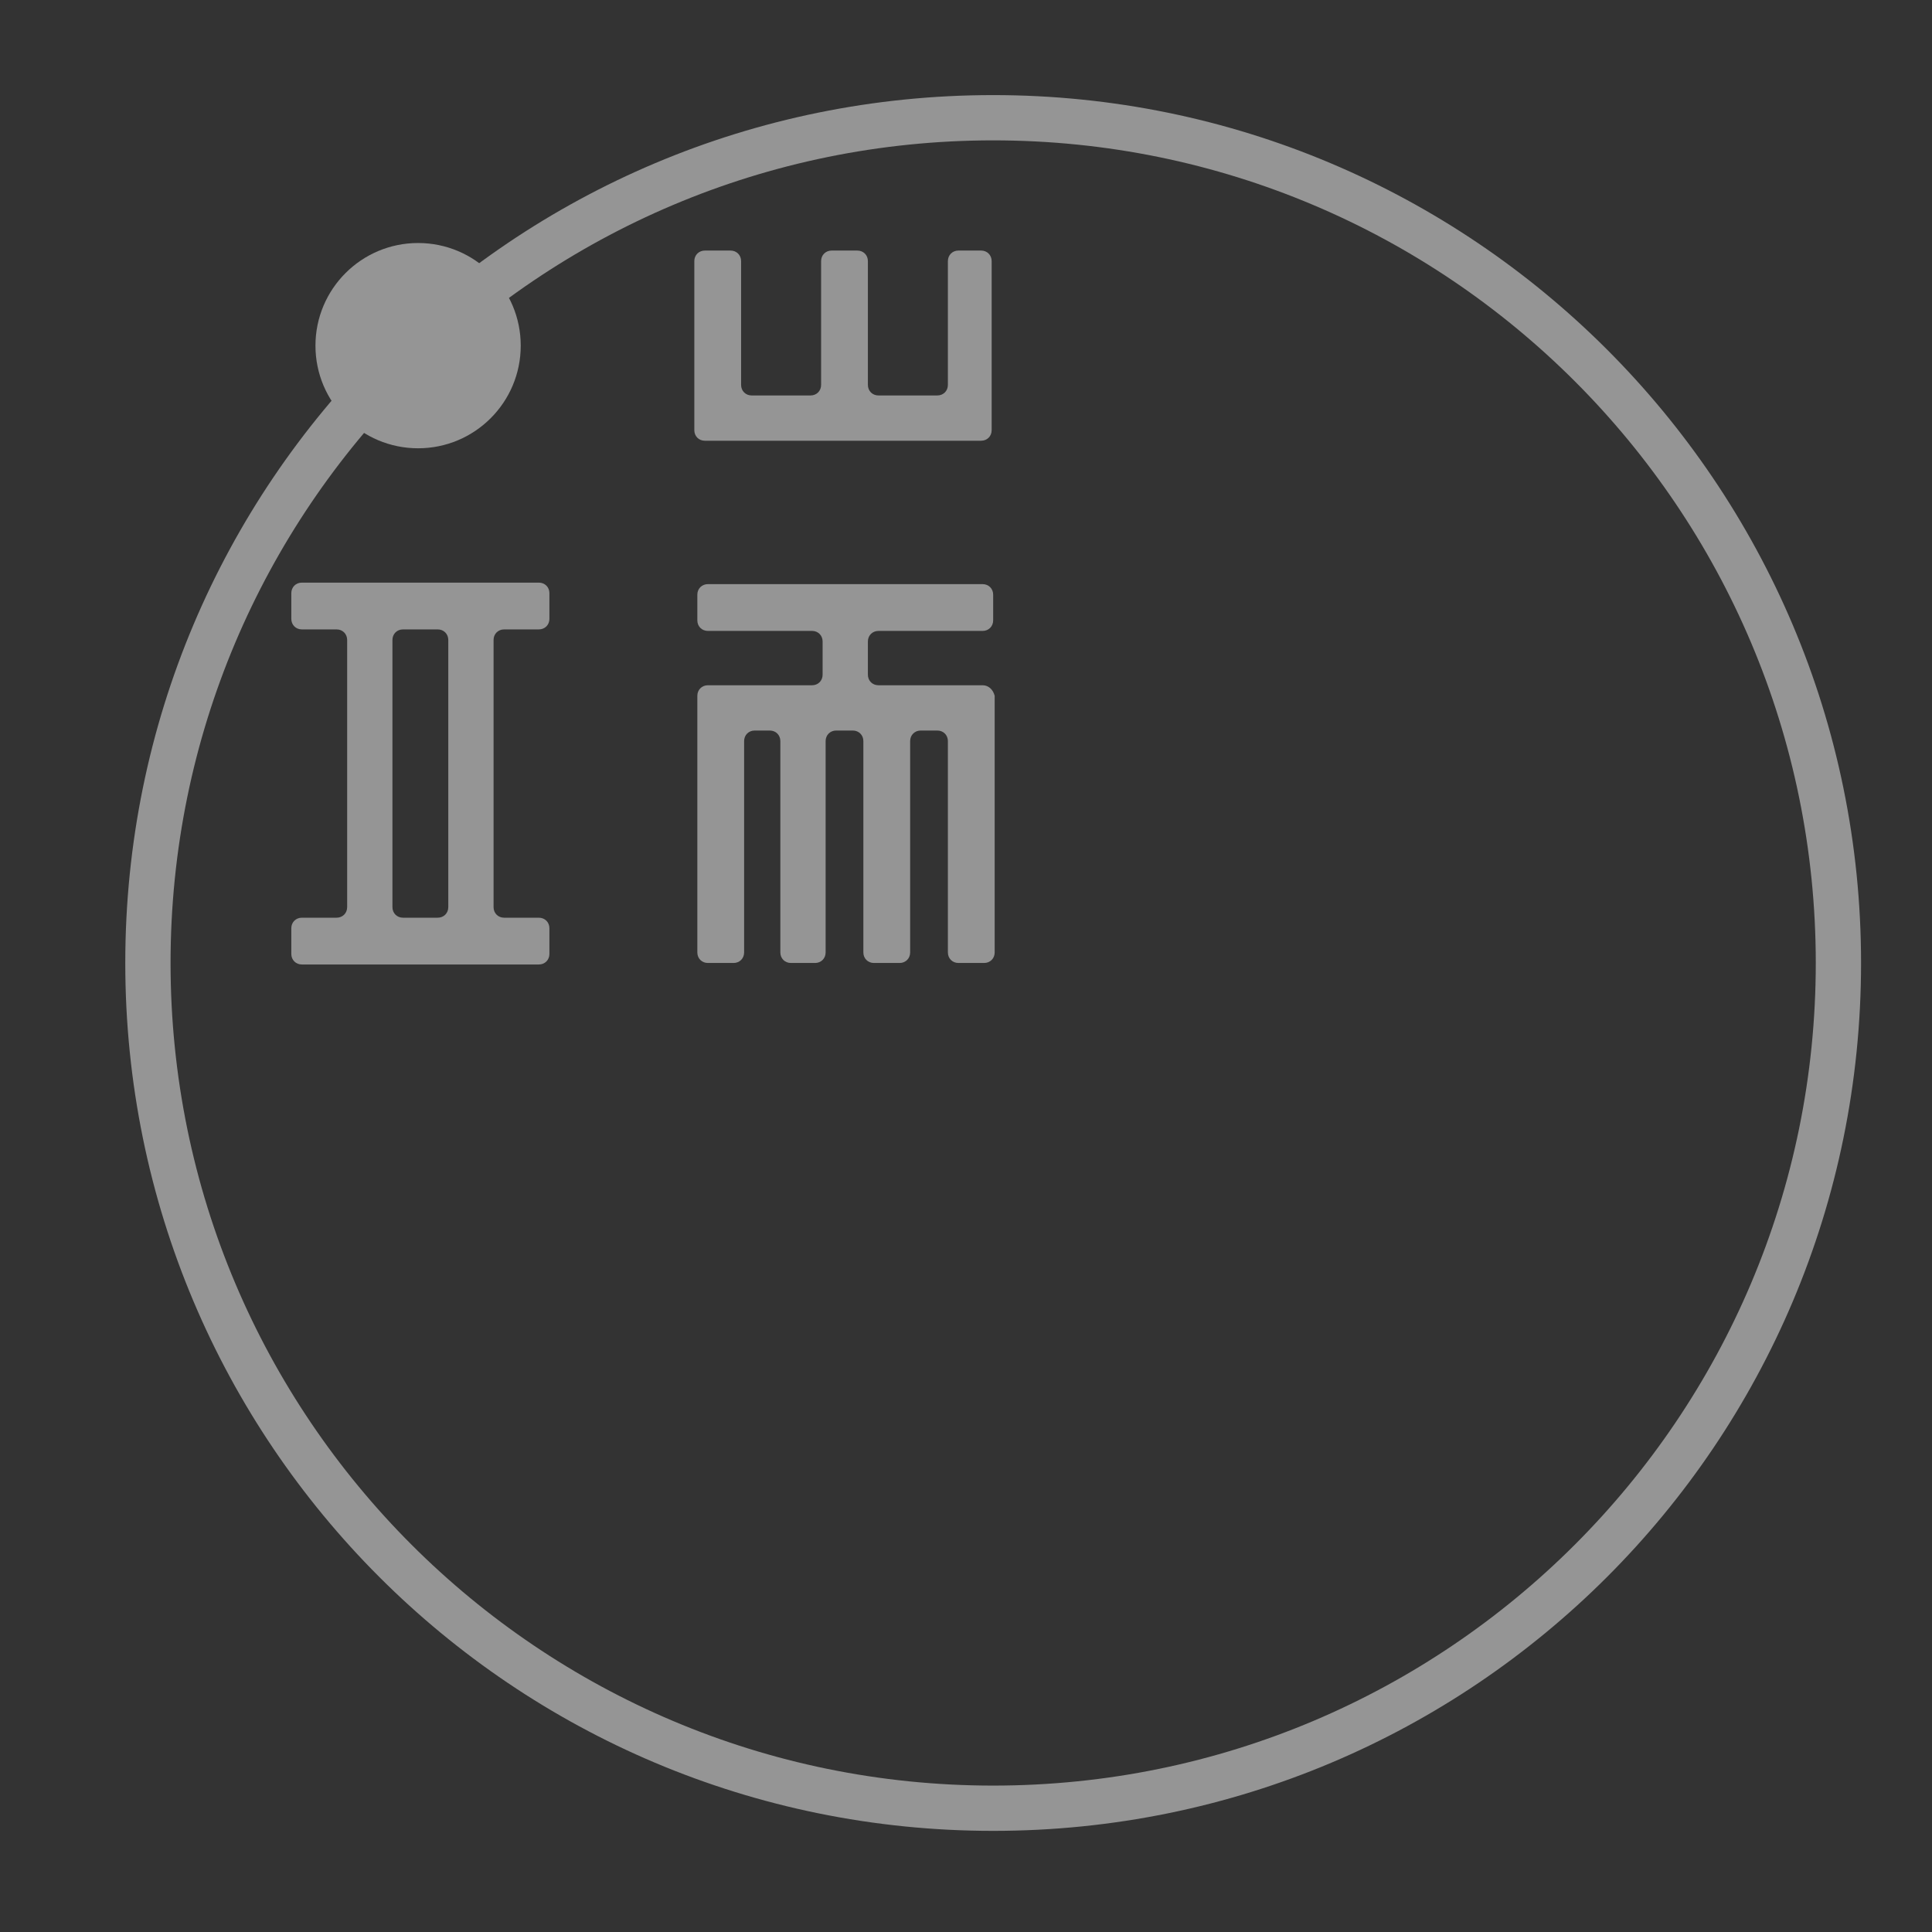 <?xml version="1.0" encoding="utf-8"?>
<!-- Generator: Adobe Illustrator 19.1.0, SVG Export Plug-In . SVG Version: 6.00 Build 0)  -->
<svg version="1.1" id="Layer_1" xmlns="http://www.w3.org/2000/svg" xmlns:xlink="http://www.w3.org/1999/xlink" x="0px" y="0px"
	 viewBox="0 0 128 128" style="enable-background:new 0 0 128 128;" xml:space="preserve">
<rect x="0" y="0" width="128" height="128" fill="#333333" stroke="none"/>
<style type="text/css">
	.st0{opacity:0.48;}
	.st1{fill-rule:evenodd;clip-rule:evenodd;fill:#FFFFFF;}
	.st2{fill:#FFFFFF;}
</style>
<g id="XMLID_235_" class="st0">
	<g id="XMLID_297_">
		<path id="XMLID_298_" class="st1" d="M65.8,6.3C34,6.3,8.3,32,8.3,63.8s25.7,57.5,57.5,57.5s57.5-25.7,57.5-57.5
			S97.5,6.3,65.8,6.3z M65.8,118.3c-30.1,0-54.5-24.4-54.5-54.5S35.7,9.3,65.8,9.3s54.5,24.4,54.5,54.5S95.9,118.3,65.8,118.3z"/>
	</g>
	<g id="XMLID_233_">
		<path id="XMLID_241_" class="st2" d="M63.5,16.6c-0.4,0-0.7,0.3-0.7,0.7v8.2c0,0.4-0.3,0.7-0.7,0.7h-3.9c-0.4,0-0.7-0.3-0.7-0.7
			v-8.2c0-0.4-0.3-0.7-0.7-0.7h-1.7c-0.4,0-0.7,0.3-0.7,0.7v8.2c0,0.4-0.3,0.7-0.7,0.7h-3.9c-0.4,0-0.7-0.3-0.7-0.7v-8.2
			c0-0.4-0.3-0.7-0.7-0.7h-1.7c-0.4,0-0.7,0.3-0.7,0.7v11.2c0,0.4,0.3,0.7,0.7,0.7h18.3c0.4,0,0.7-0.3,0.7-0.7V17.3
			c0-0.4-0.3-0.7-0.7-0.7H63.5z"/>
		<path id="XMLID_238_" class="st2" d="M35.7,41.7c0.4,0,0.7-0.3,0.7-0.7v-1.7c0-0.4-0.3-0.7-0.7-0.7H20c-0.4,0-0.7,0.3-0.7,0.7v1.7
			c0,0.4,0.3,0.7,0.7,0.7h2.3c0.4,0,0.7,0.3,0.7,0.7v17.7c0,0.4-0.3,0.7-0.7,0.7H20c-0.4,0-0.7,0.3-0.7,0.7v1.7
			c0,0.4,0.3,0.7,0.7,0.7h15.7c0.4,0,0.7-0.3,0.7-0.7v-1.7c0-0.4-0.3-0.7-0.7-0.7h-2.3c-0.4,0-0.7-0.3-0.7-0.7V42.4
			c0-0.4,0.3-0.7,0.7-0.7H35.7z M29.7,60.1c0,0.4-0.3,0.7-0.7,0.7h-2.3c-0.4,0-0.7-0.3-0.7-0.7V42.4c0-0.4,0.3-0.7,0.7-0.7H29
			c0.4,0,0.7,0.3,0.7,0.7V60.1z"/>
		<path id="XMLID_237_" class="st2" d="M65.1,45.4h-6.9c-0.4,0-0.7-0.3-0.7-0.7v-2.2c0-0.4,0.3-0.7,0.7-0.7h6.9
			c0.4,0,0.7-0.3,0.7-0.7v-1.7c0-0.4-0.3-0.7-0.7-0.7H46.9c-0.4,0-0.7,0.3-0.7,0.7v1.7c0,0.4,0.3,0.7,0.7,0.7h6.9
			c0.4,0,0.7,0.3,0.7,0.7v2.2c0,0.4-0.3,0.7-0.7,0.7h-6.9c-0.4,0-0.7,0.3-0.7,0.7v17c0,0.4,0.3,0.7,0.7,0.7h1.7
			c0.4,0,0.7-0.3,0.7-0.7v-14c0-0.4,0.3-0.7,0.7-0.7H51c0.4,0,0.7,0.3,0.7,0.7v14c0,0.4,0.3,0.7,0.7,0.7H54c0.4,0,0.7-0.3,0.7-0.7
			v-14c0-0.4,0.3-0.7,0.7-0.7h1.1c0.4,0,0.7,0.3,0.7,0.7v14c0,0.4,0.3,0.7,0.7,0.7h1.7c0.4,0,0.7-0.3,0.7-0.7v-14
			c0-0.4,0.3-0.7,0.7-0.7h1.1c0.4,0,0.7,0.3,0.7,0.7v14c0,0.4,0.3,0.7,0.7,0.7h1.7c0.4,0,0.7-0.3,0.7-0.7v-17
			C65.8,45.7,65.5,45.4,65.1,45.4z"/>
		<g id="XMLID_234_">
			<circle class="st1" cx="27.7" cy="22.9" r="6.8"/>
		</g>
	</g>
</g>
</svg>

